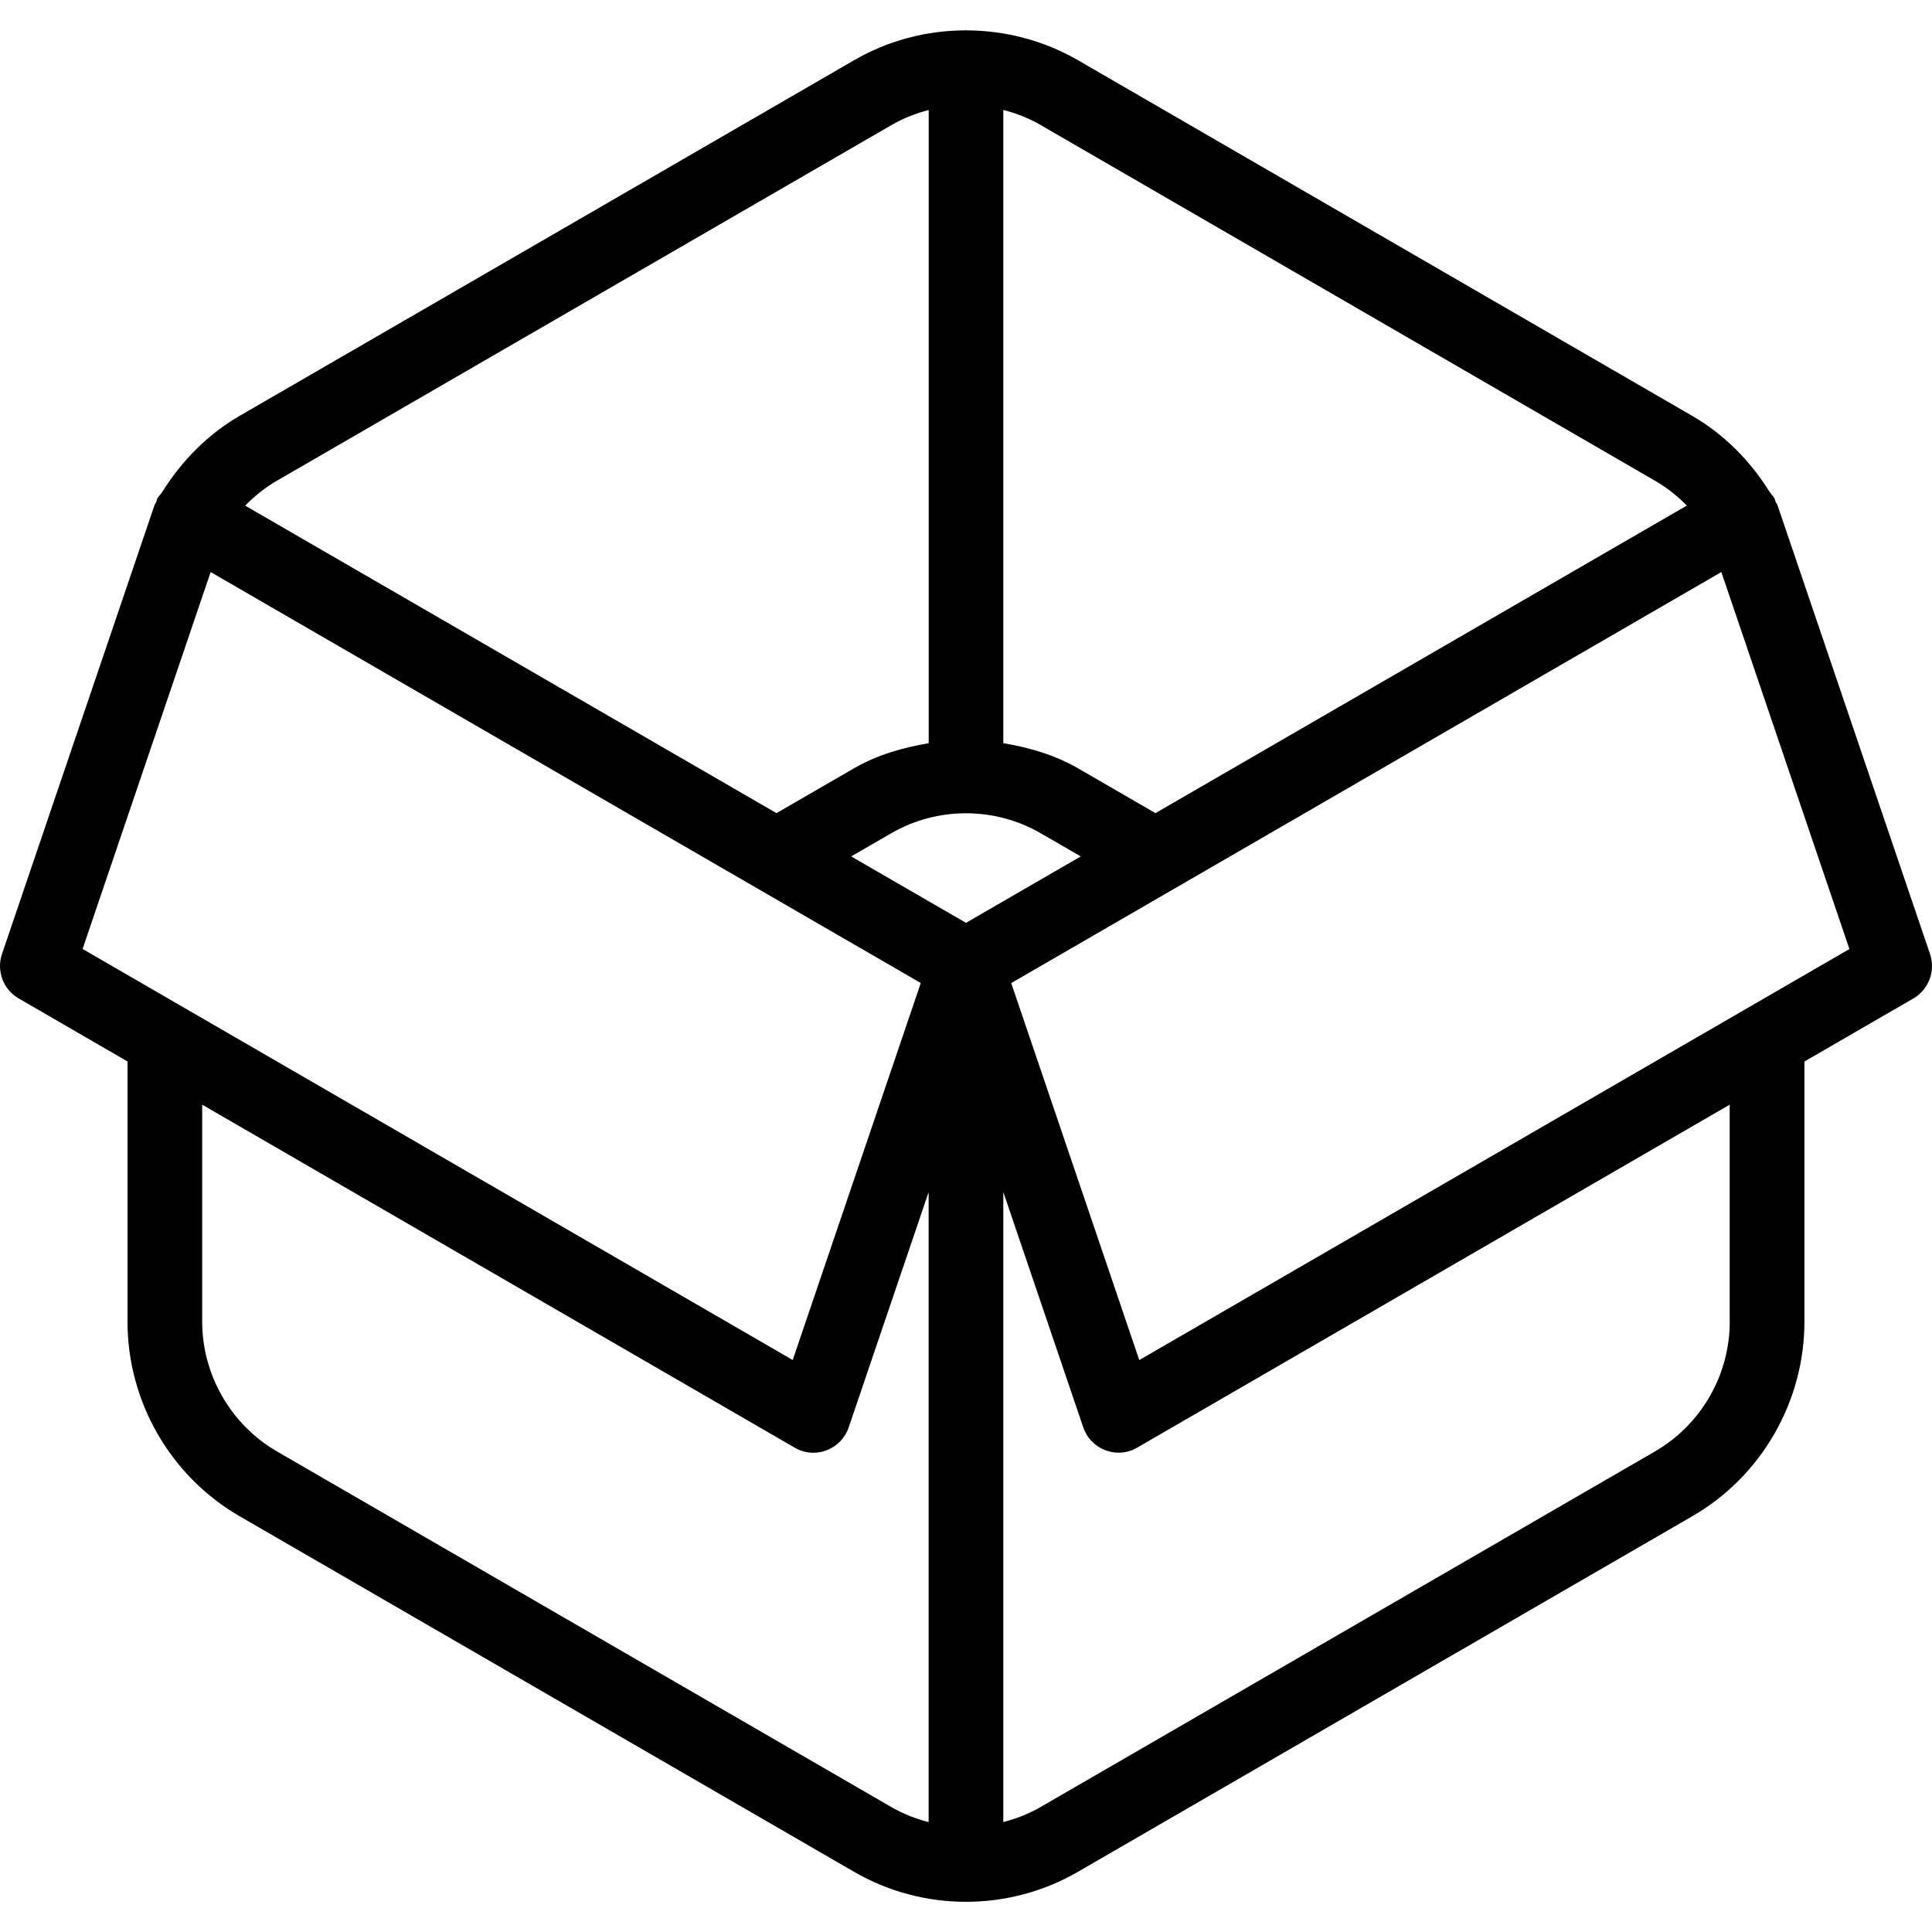 <?xml version="1.0" encoding="utf-8"?>
<!-- Generator: Adobe Illustrator 26.0.2, SVG Export Plug-In . SVG Version: 6.00 Build 0)  -->
<svg version="1.1" id="Layer_1" xmlns="http://www.w3.org/2000/svg" xmlns:xlink="http://www.w3.org/1999/xlink" x="0px" y="0px"
	 viewBox="0 0 32 32" enable-background="new 0 0 32 32" xml:space="preserve">
<path d="M31.967,15.801l-2.528-7.439c-0.006-0.019-0.021-0.031-0.029-0.049c-0.009-0.021-0.01-0.043-0.021-0.062l-0.002-0.002
	l0-0.001c-0.017-0.03-0.044-0.052-0.062-0.081c-0.006-0.007-0.011-0.015-0.017-0.023c-0.321-0.514-0.753-0.952-1.278-1.255
	L17.856,0.998c-0.568-0.328-1.205-0.492-1.841-0.495C16.009,0.503,16.005,0.5,16,0.5c-0.005,0-0.01,0.003-0.015,0.003
	c-0.637,0.002-1.273,0.166-1.841,0.496L3.967,6.889C3.441,7.194,3.009,7.634,2.688,8.147C2.685,8.151,2.682,8.155,2.679,8.159
	c-0.02,0.033-0.051,0.058-0.07,0.091C2.597,8.272,2.596,8.296,2.586,8.318C2.58,8.334,2.567,8.345,2.561,8.362l-2.528,7.439
	c-0.095,0.28,0.021,0.589,0.276,0.736l1.803,1.044v4.31c0,1.325,0.711,2.56,1.856,3.222l10.176,5.889
	C14.716,31.334,15.358,31.5,16,31.5s1.283-0.166,1.856-0.498l10.175-5.889c1.145-0.662,1.856-1.898,1.856-3.222v-4.309l1.804-1.044
	C31.946,16.389,32.062,16.081,31.967,15.801z M27.413,7.963c0.194,0.112,0.37,0.252,0.526,0.411l-8.801,5.094l-1.282-0.742
	c-0.387-0.224-0.809-0.344-1.238-0.417V1.821c0.214,0.055,0.423,0.137,0.619,0.25L27.413,7.963z M16,15.285l-1.902-1.1l0.664-0.384
	c0.763-0.441,1.711-0.441,2.475,0l0.664,0.384L16,15.285z M4.587,7.962l10.176-5.889c0.196-0.114,0.405-0.196,0.619-0.251V12.31
	c-0.429,0.073-0.851,0.192-1.238,0.416l-1.283,0.742l-8.8-5.093C4.216,8.216,4.392,8.075,4.587,7.962z M3.489,9.475l11.762,6.807
	l-2.121,6.244L1.368,15.718L3.489,9.475z M4.587,24.04c-0.763-0.443-1.238-1.267-1.238-2.149v-3.594l9.814,5.681
	c0.095,0.056,0.202,0.084,0.309,0.084c0.074,0,0.147-0.013,0.217-0.04c0.173-0.065,0.309-0.205,0.368-0.38l1.324-3.897V30.18
	c-0.214-0.055-0.423-0.137-0.619-0.25L4.587,24.04z M28.65,21.891c0,0.883-0.474,1.706-1.238,2.149l-10.175,5.889
	c-0.196,0.113-0.405,0.195-0.619,0.25V19.744l1.324,3.897c0.059,0.176,0.194,0.315,0.368,0.38c0.07,0.027,0.144,0.04,0.217,0.04
	c0.108,0,0.214-0.028,0.309-0.084l9.813-5.68V21.891z M18.87,22.527l-2.121-6.244l2.693-1.559h0l9.069-5.249l2.121,6.244
	L18.87,22.527z"/>
</svg>
